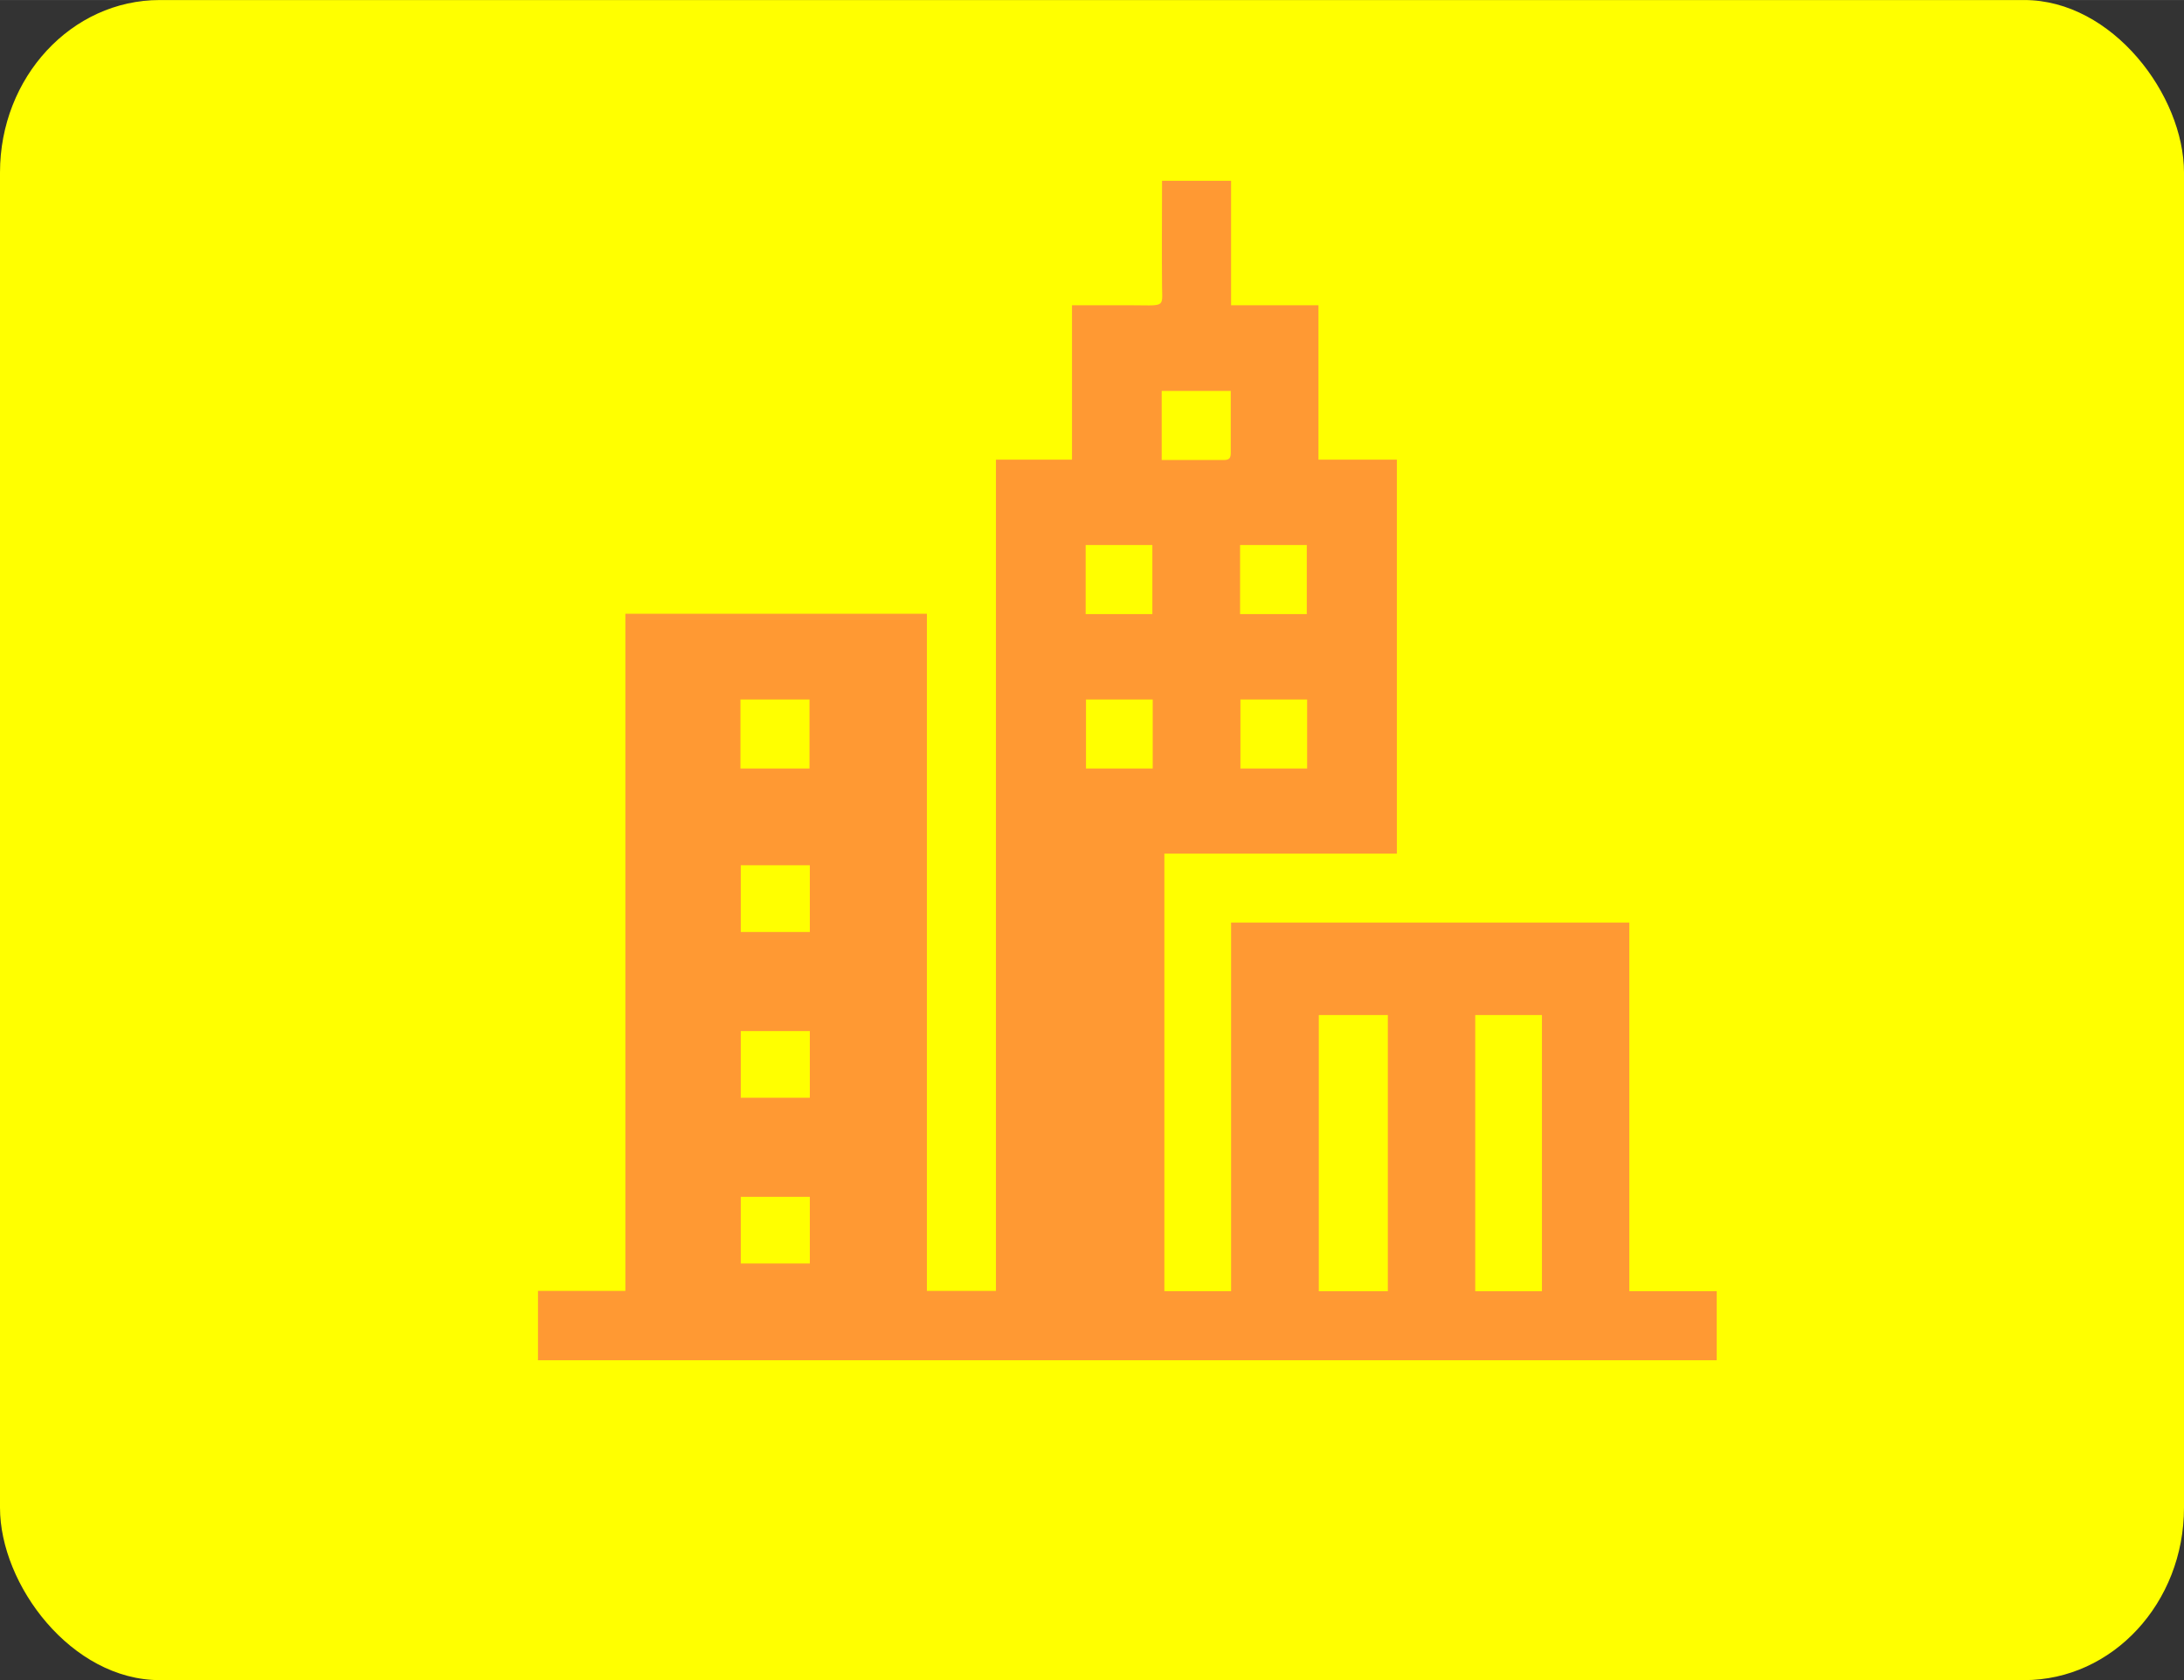 <?xml version="1.0" encoding="UTF-8"?>
<!DOCTYPE svg PUBLIC "-//W3C//DTD SVG 1.1//EN" "http://www.w3.org/Graphics/SVG/1.1/DTD/svg11.dtd">
<!-- Creator: CorelDRAW 2020 (64-Bit) -->
<svg xmlns="http://www.w3.org/2000/svg" xml:space="preserve" width="123.224mm" height="94.793mm" version="1.1" style="shape-rendering:geometricPrecision; text-rendering:geometricPrecision; image-rendering:optimizeQuality; fill-rule:evenodd; clip-rule:evenodd"
viewBox="0 0 65.48 50.37"
 xmlns:xlink="http://www.w3.org/1999/xlink"
 xmlns:xodm="http://www.corel.com/coreldraw/odm/2003">
 <rect x="0" y="0" width="65.48" height="50.37" fill="#333333" stroke="none"/>
 <defs>
  <style type="text/css">
   <![CDATA[
    .fil1 {fill:#FF9933}
    .fil0 {fill:yellow}
   ]]>
  </style>
 </defs>
 <g id="Capa_x0020_1">
  <rect class="fil0" y="0" width="65.48" height="50.37" rx="4.79" ry="5.17"/>
  <path class="fil1" d="M44.23 30.43l2 0 0 8.28 -2 0 0 -8.28zm-4.69 0l2.07 0 0 8.28 -2.07 0 0 -8.28zm-17.33 5.45l2.07 0 0 2 -2.07 0 0 -2zm0 -4.97l2.07 0 0 2 -2.07 0 0 -2zm0 -4.97l2.07 0 0 2 -2.07 0 0 -2zm14.98 -4.97l2 0 0 2.07 -2 0 0 -2.07zm-4.63 0l2 0 0 2.07 -2 0 0 -2.07zm-10.36 0l2.07 0 0 2.07 -2.07 0 0 -2.07zm14.98 -4.63l2 0 0 2.07 -2 0 0 -2.07zm-4.63 0l2 0 0 2.07 -2 0 0 -2.07zm4.14 -2.55l-1.86 0 0 -2.07 2.07 0 0 1.86c0,0.16 -0.05,0.21 -0.21,0.21zm-20.57 26.99l35.35 0 0 -2.07 -2.62 0 0 -11.05 -11.94 0 0 11.05 -2 0 0 -13.12 6.97 0 0 -11.81 -2.35 0 0 -4.63 -2.62 0 0 -3.73 -2.07 0c0,1.06 -0.01,2.12 0,3.18 0.01,0.65 0.1,0.55 -1.04,0.55 -0.55,-0 -1.1,0 -1.66,0l0 4.63 -2.28 0 0 24.92 -2.07 0 0 -20.3 -9.04 0 0 20.3 -2.62 0 0 2.07z"/>
 </g>
</svg>
